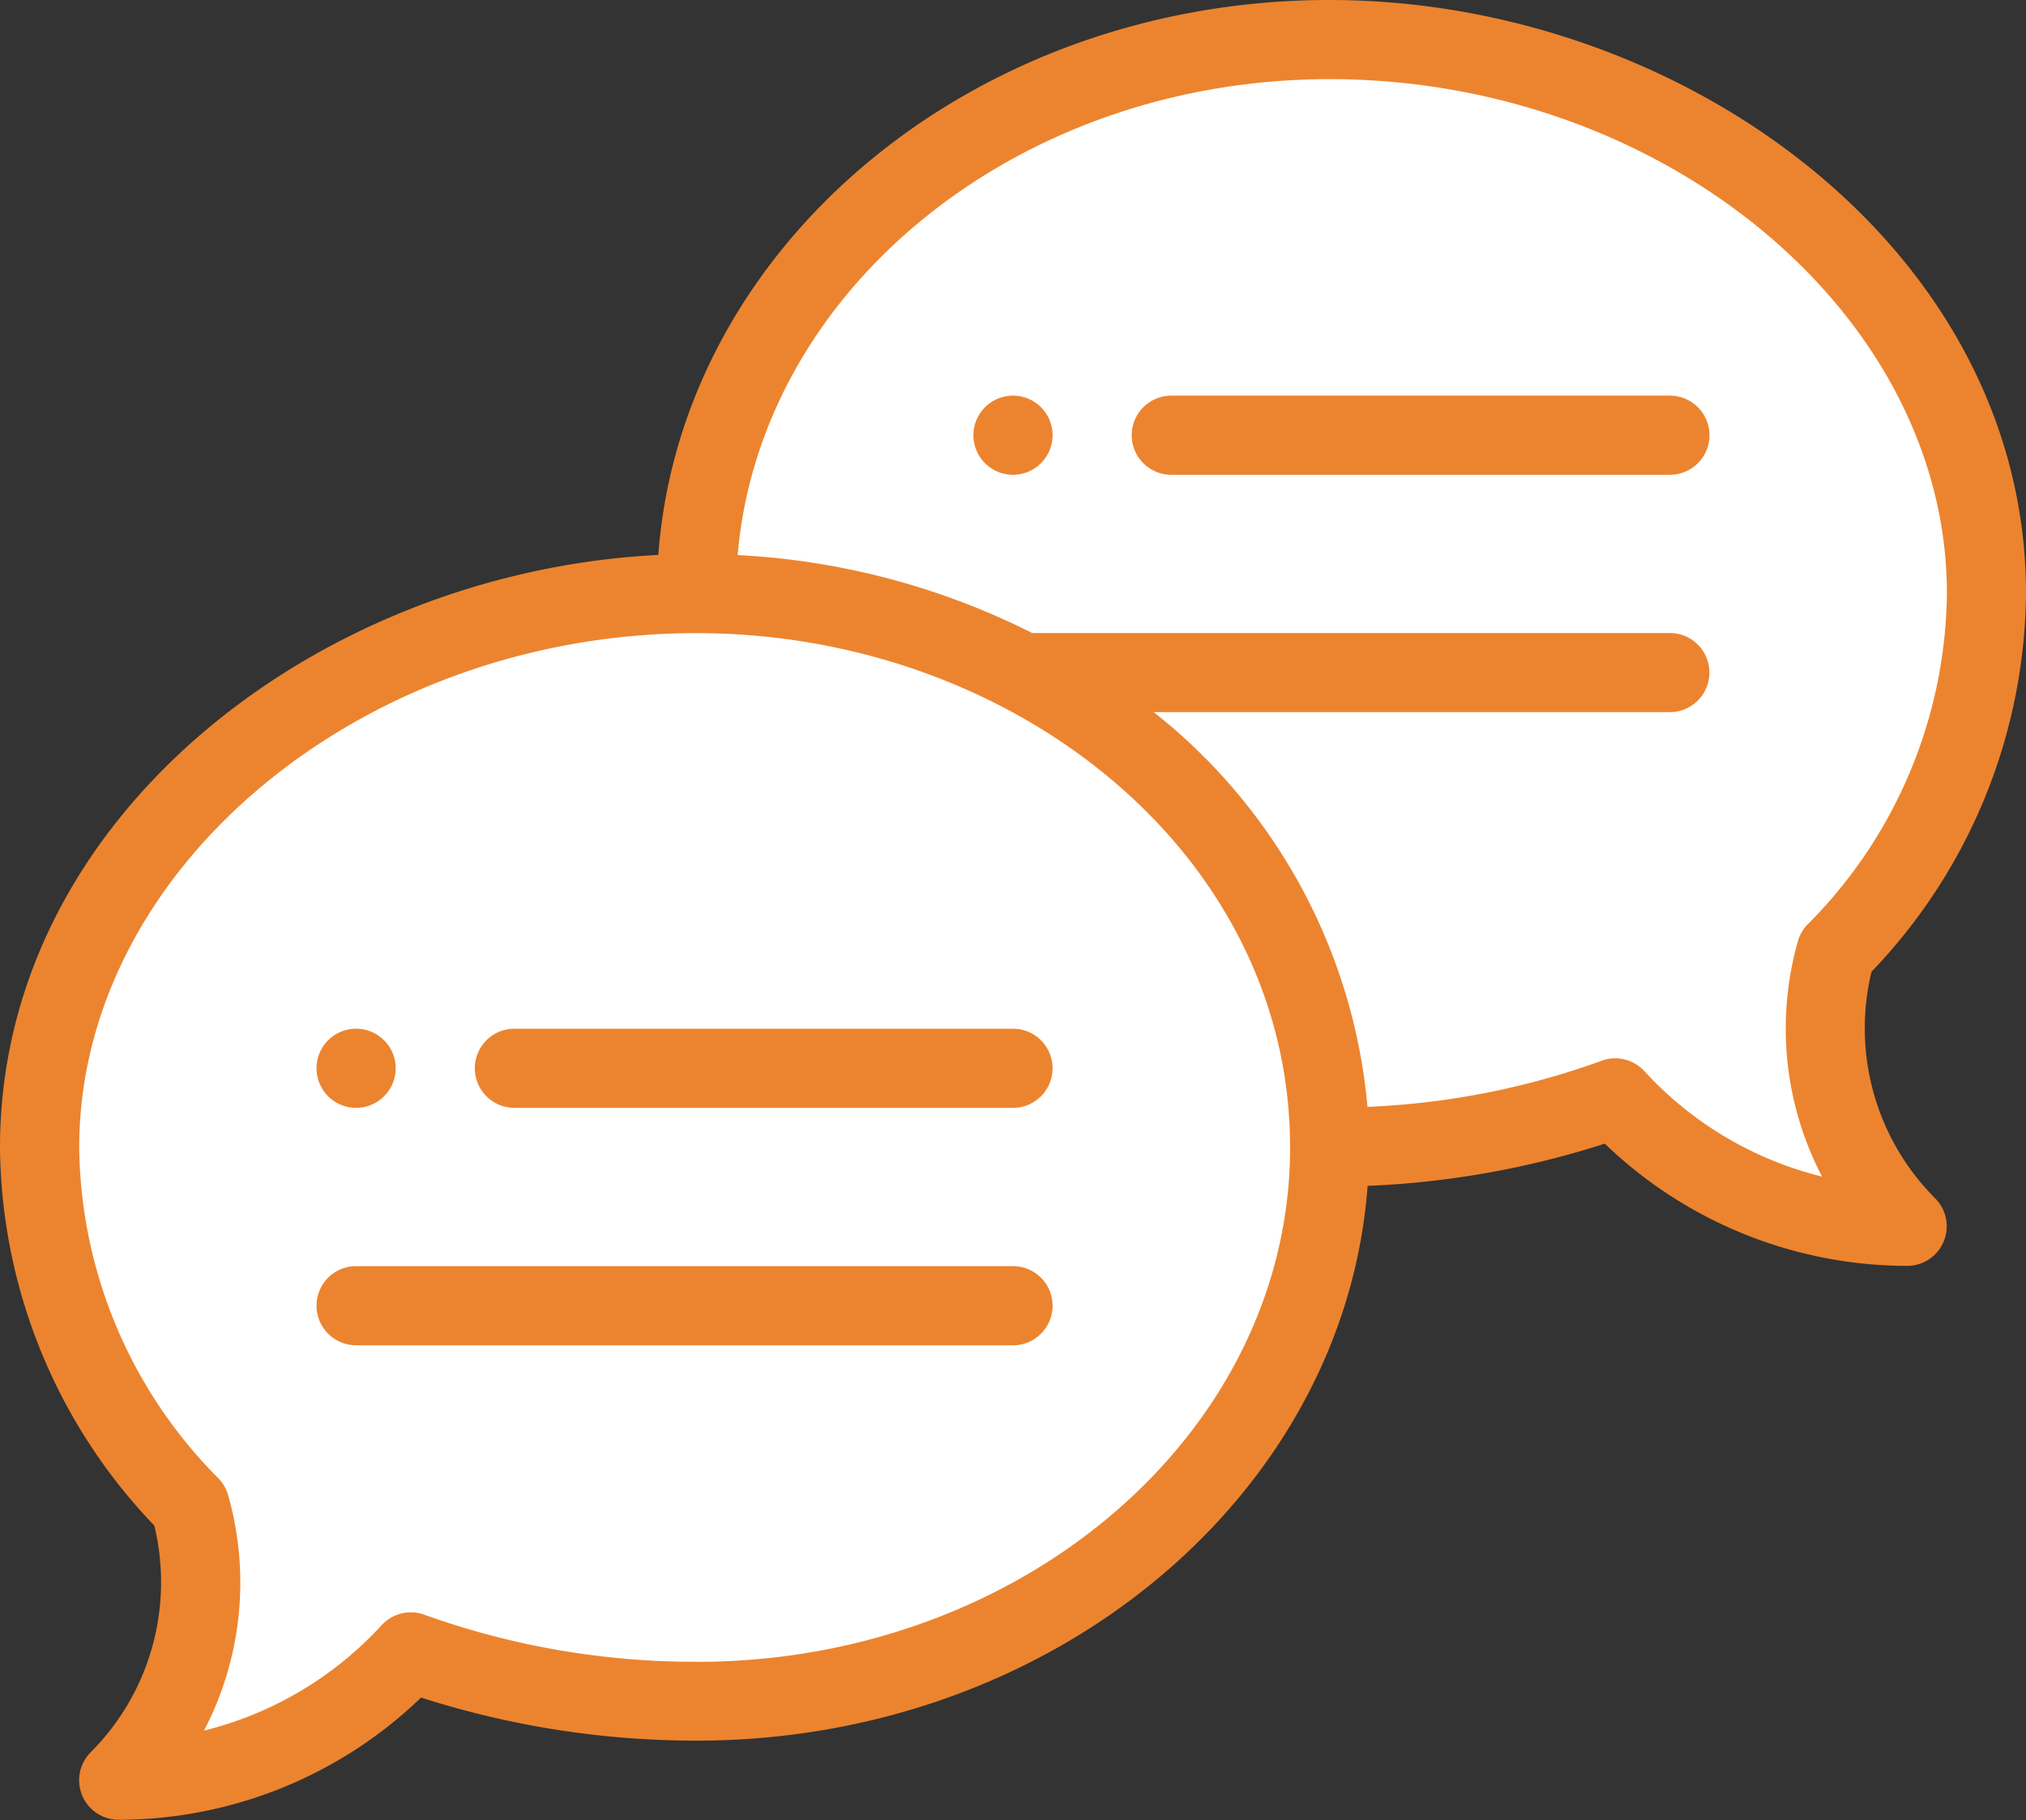 <svg xmlns="http://www.w3.org/2000/svg" width="30" height="26.953" viewBox="0 0 30 26.953">
  <rect x="0" y="0" width="30" height="26.953" fill="#333333" stroke="none"/>
  <g id="chat" transform="translate(0 0)">
    <path id="Path_53" data-name="Path 53" d="M192.874,23.511A7.594,7.594,0,0,0,195.1,18.2c0-4.53-4.549-8.2-9.727-8.2S176,13.673,176,18.2l9.375,8.2a12.431,12.431,0,0,0,4.231-.733,5.843,5.843,0,0,0,4.324,1.9,4.143,4.143,0,0,1-1.055-4.067Zm0,0" transform="translate(-165.687 -9.415)" fill="#fff"/>
    <path id="Path_54" data-name="Path 54" d="M24.557,151.172A8.055,8.055,0,0,1,29.1,158.2c0,4.53-4.2,8.2-9.375,8.2a12.432,12.432,0,0,1-4.231-.733,5.843,5.843,0,0,1-4.324,1.9,4.143,4.143,0,0,0,1.055-4.067A7.594,7.594,0,0,1,10,158.2c0-4.53,4.549-8.2,9.727-8.2a10.349,10.349,0,0,1,4.831,1.172Zm0,0" transform="translate(-9.414 -141.211)" fill="#fff"/>
    <path id="Path_55" data-name="Path 55" d="M246.586,100a.586.586,0,1,0,.586.586A.586.586,0,0,0,246.586,100Zm0,0" transform="translate(-231.586 -94.141)" fill="#ec842f"/>
    <path id="Path_56" data-name="Path 56" d="M80.586,261.172a.586.586,0,1,0-.586-.586A.586.586,0,0,0,80.586,261.172Zm0,0" transform="translate(-75.313 -244.766)" fill="#ec842f"/>
    <path id="Path_57" data-name="Path 57" d="M19.687,0c-5.275,0-9.6,3.637-9.939,8.218C4.724,8.47,0,12.092,0,16.992a8.188,8.188,0,0,0,2.285,5.6,3.563,3.563,0,0,1-.942,3.357.586.586,0,0,0,.414,1,6.463,6.463,0,0,0,4.478-1.81,13.353,13.353,0,0,0,4.077.638c5.274,0,9.6-3.636,9.939-8.216a13.176,13.176,0,0,0,3.512-.625,6.463,6.463,0,0,0,4.478,1.81.586.586,0,0,0,.414-1,3.563,3.563,0,0,1-.942-3.357A8.188,8.188,0,0,0,30,8.789C30,3.7,24.912,0,19.688,0ZM10.312,24.609A11.845,11.845,0,0,1,6.3,23.918a.586.586,0,0,0-.649.149,5.287,5.287,0,0,1-2.63,1.561,4.739,4.739,0,0,0,.357-3.487.585.585,0,0,0-.143-.248,7.041,7.041,0,0,1-2.062-4.9c0-4.129,4.186-7.617,9.141-7.617,4.679,0,8.789,3.254,8.789,7.617,0,4.2-3.943,7.617-8.789,7.617Zm16.454-10.92a.587.587,0,0,0-.143.248,4.739,4.739,0,0,0,.357,3.487,5.285,5.285,0,0,1-2.63-1.561.586.586,0,0,0-.649-.149,11.543,11.543,0,0,1-3.452.677,8.387,8.387,0,0,0-3.166-5.845h7.643a.586.586,0,0,0,0-1.172H15.284A10.928,10.928,0,0,0,10.923,8.22c.337-3.935,4.139-7.048,8.765-7.048,4.955,0,9.141,3.488,9.141,7.617a7.041,7.041,0,0,1-2.062,4.9Zm0,0" fill="#ec842f"/>
    <path id="Path_58" data-name="Path 58" d="M127.969,260h-7.383a.586.586,0,0,0,0,1.172h7.383a.586.586,0,0,0,0-1.172Zm0,0" transform="translate(-112.969 -244.766)" fill="#ec842f"/>
    <path id="Path_59" data-name="Path 59" d="M90.313,320H80.586a.586.586,0,0,0,0,1.172h9.727a.586.586,0,0,0,0-1.172Zm0,0" transform="translate(-75.313 -301.25)" fill="#ec842f"/>
    <path id="Path_60" data-name="Path 60" d="M293.969,100h-7.383a.586.586,0,0,0,0,1.172h7.383a.586.586,0,0,0,0-1.172Zm0,0" transform="translate(-269.242 -94.141)" fill="#ec842f"/>
  </g>
</svg>
